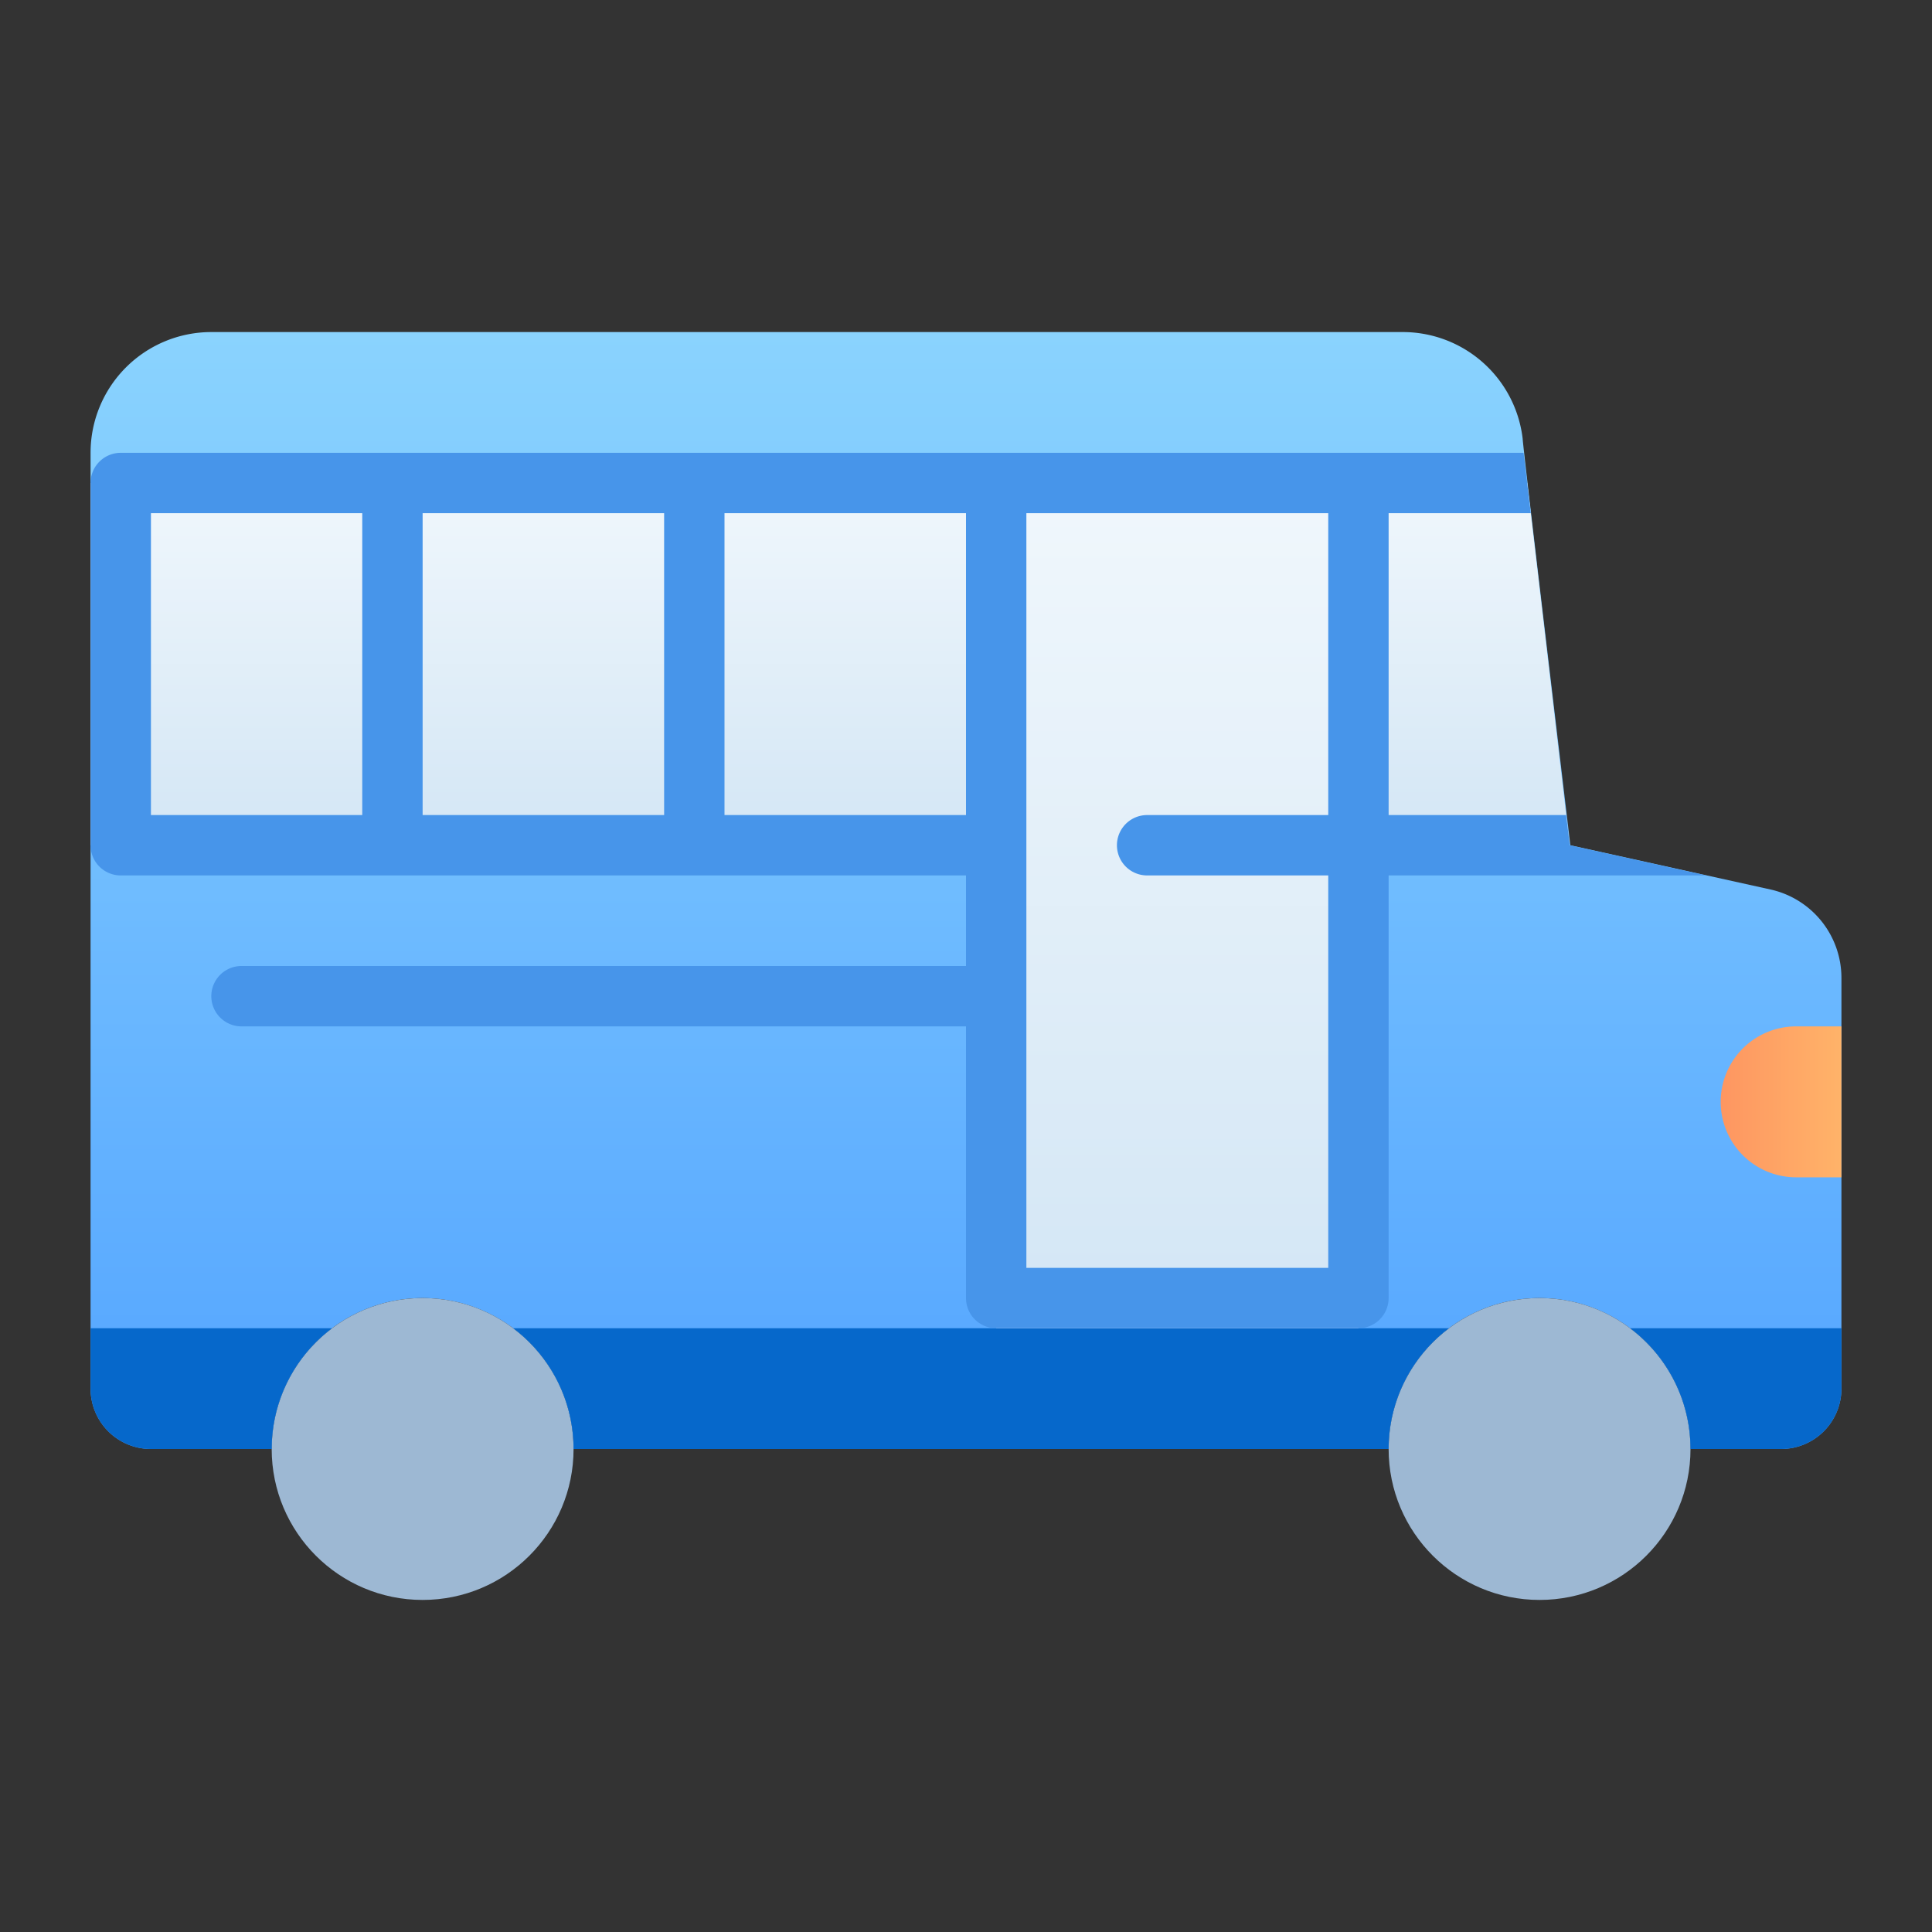 <svg xmlns="http://www.w3.org/2000/svg" xmlns:xlink="http://www.w3.org/1999/xlink" viewBox="0 0 64 64"><rect x="0" y="0" width="64" height="64" fill="#333333" stroke="none"/><defs><style>.cls-1{fill:url(#linear-gradient);}.cls-2{fill:#9db8d3;}.cls-3{fill:url(#linear-gradient-2);}.cls-4{fill:#0668cb;}.cls-5{fill:url(#linear-gradient-3);}.cls-6{fill:url(#linear-gradient-4);}.cls-7{fill:#4795ea;}</style><linearGradient id="linear-gradient" x1="32" y1="48" x2="32" y2="11" gradientUnits="userSpaceOnUse"><stop offset="0" stop-color="#54a5ff"/><stop offset="1" stop-color="#8ad3fe"/></linearGradient><linearGradient id="linear-gradient-2" x1="57" y1="36.5" x2="61" y2="36.5" gradientUnits="userSpaceOnUse"><stop offset="0" stop-color="#fe9661"/><stop offset="1" stop-color="#ffb369"/></linearGradient><linearGradient id="linear-gradient-3" x1="27.5" y1="28" x2="27.5" y2="16" gradientUnits="userSpaceOnUse"><stop offset="0" stop-color="#d3e6f5"/><stop offset="1" stop-color="#f0f7fc"/></linearGradient><linearGradient id="linear-gradient-4" x1="39" y1="44" x2="39" xlink:href="#linear-gradient-3"/></defs><title>Bus</title><g id="Bus"><path class="cls-1" d="M61,32.4V46a2,2,0,0,1-2,2H56a5,5,0,0,0-10,0H19A5,5,0,0,0,9,48H5a2,2,0,0,1-2-2V15a4,4,0,0,1,4-4H46.44a4,4,0,0,1,4,3.53c0,.22,1.47,12.52,1.58,13.47l6.65,1.47A3,3,0,0,1,61,32.4Z"/><circle class="cls-2" cx="14" cy="48" r="5"/><circle class="cls-2" cx="51" cy="48" r="5"/><path class="cls-3" d="M61,39H59.5a2.5,2.5,0,0,1,0-5H61Z"/><path class="cls-4" d="M3,44h8a5,5,0,0,0-2,4H5a2,2,0,0,1-2-2Z"/><path class="cls-4" d="M17,44H48a5,5,0,0,0-2,4H19A5,5,0,0,0,17,44Z"/><path class="cls-4" d="M61,44v2a2,2,0,0,1-2,2H56a5,5,0,0,0-2-4Z"/><path class="cls-5" d="M52,28,50.59,16H3V28Z"/><rect class="cls-6" x="33" y="16" width="12" height="28"/><path class="cls-7" d="M52,28l-.12-1H46V17h4.71c-.15-1.23-.09-.77-.24-2H4a1,1,0,0,0-1,1V28a1,1,0,0,0,1,1H32v3H8a1,1,0,0,0,0,2H32v9a1,1,0,0,0,1,1H45a1,1,0,0,0,1-1V29H56.52ZM12,27H5V17h7Zm10,0H14V17h8Zm2,0V17h8V27ZM34,42V17H44V27H38a1,1,0,0,0,0,2h6V42Z"/></g></svg>